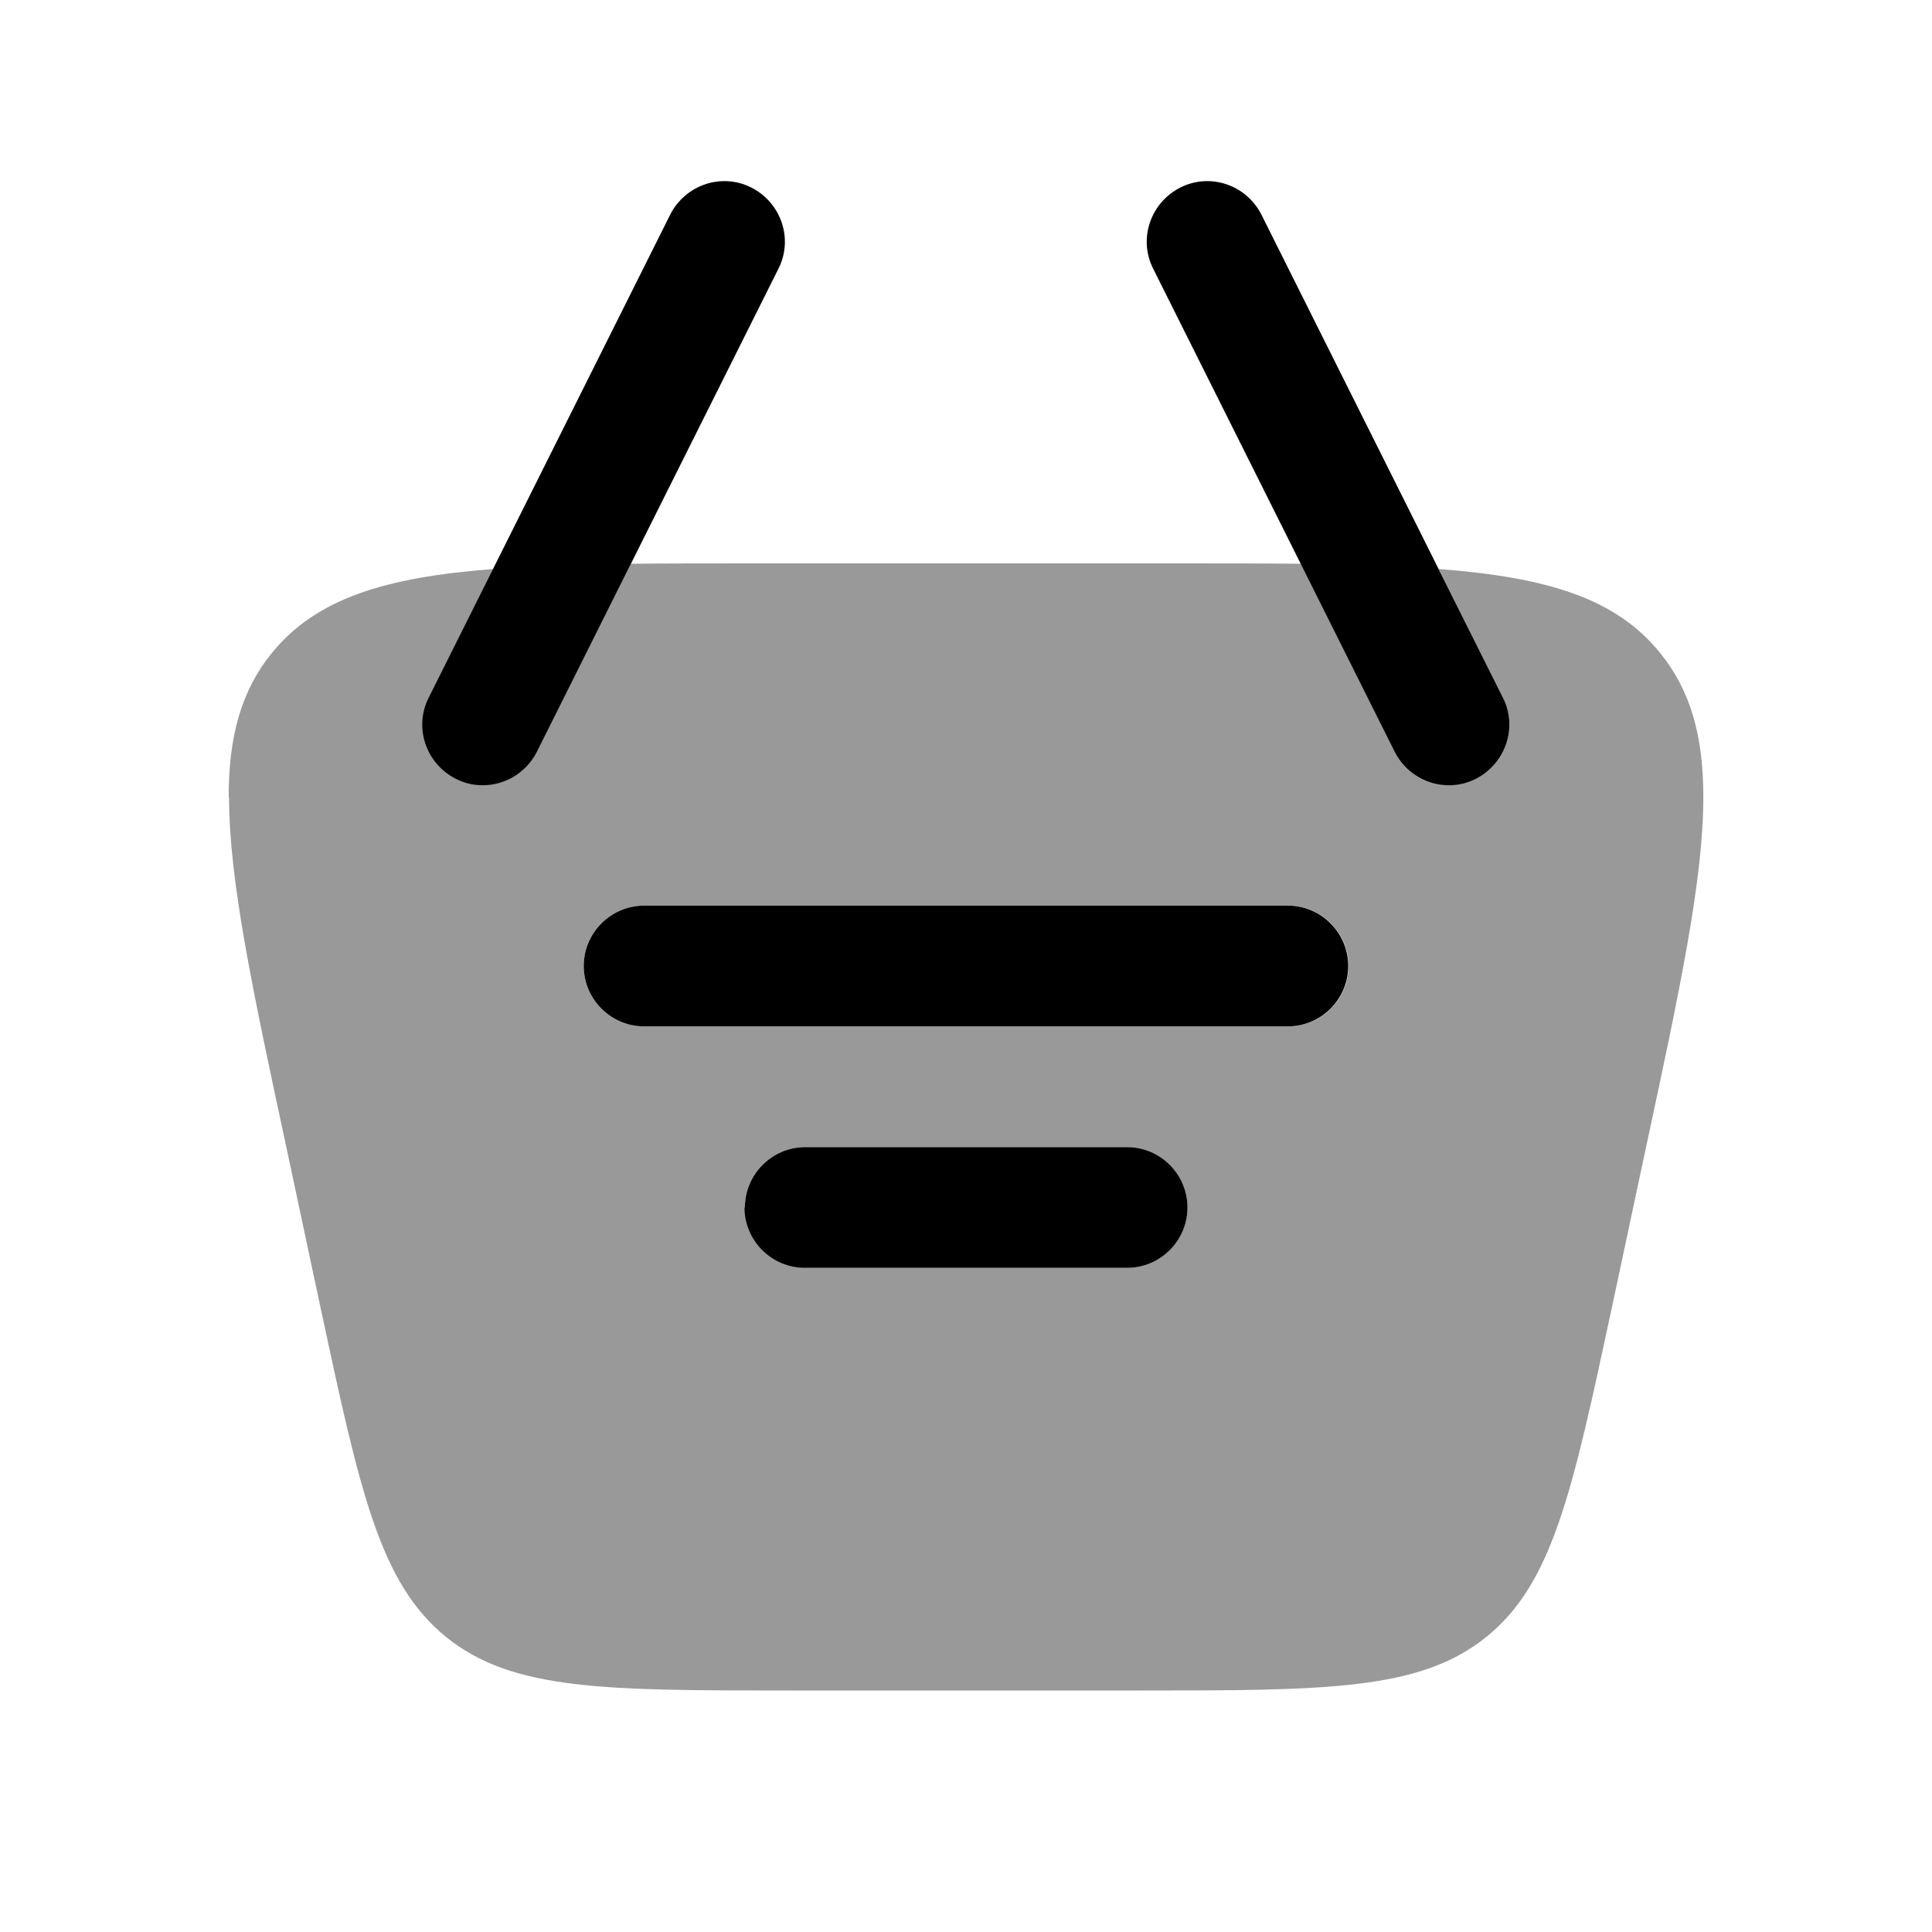<svg xmlns="http://www.w3.org/2000/svg" viewBox="0 0 512 512"><!--!Font Awesome Pro 6.6.0 by @fontawesome - https://fontawesome.com License - https://fontawesome.com/license (Commercial License) Copyright 2024 Fonticons, Inc.--><path class="fa-secondary" opacity=".4" d="M60.7 211.2c0 22.1 6.3 51.5 15.2 92.9L85 346.8c10.4 48.5 15.6 72.7 33.2 87s42.4 14.2 92 14.2l91.7 0c49.6 0 74.4 0 92-14.2s22.8-38.5 33.2-87l9.1-42.7c8.9-41.4 15.2-70.9 15.2-92.9c0-16-3.3-28.1-11.4-38.1c-11.7-14.5-29.8-20.1-58.7-22.3l17 34.1c1.1 2.3 1.7 4.7 1.7 7.1c0 5.9-3.2 11.5-8.8 14.3c-7.9 4-17.5 .7-21.5-7.2l-24.9-49.7c-10.3-.1-21.6-.1-33.8-.1l-110 0-.4 0c-12.1 0-23.2 0-33.4 .1l-24.9 49.7c-4 7.9-13.6 11.1-21.5 7.2c-5.6-2.8-8.8-8.5-8.8-14.3c0-2.4 .5-4.8 1.7-7.1l17-34.1c-28.9 2.2-47 7.9-58.7 22.3c-8.1 10-11.4 22.1-11.4 38.1zm94 44.8c0-8.8 7.2-16 16-16l170.7 0c8.8 0 16 7.2 16 16s-7.2 16-16 16l-170.7 0c-8.8 0-16-7.2-16-16zm42.7 64c0-8.8 7.2-16 16-16l85.3 0c8.8 0 16 7.2 16 16s-7.2 16-16 16l-85.3 0c-8.8 0-16-7.2-16-16z"/><path class="fa-primary" d="M170.7 240c-8.8 0-16 7.2-16 16s7.2 16 16 16H341.3c8.8 0 16-7.2 16-16s-7.2-16-16-16H170.7zm26.7 80c0-8.8 7.2-16 16-16h85.3c8.8 0 16 7.2 16 16s-7.2 16-16 16H213.3c-8.8 0-16-7.2-16-16zM312.8 49.7c7.9-4 17.5-.7 21.5 7.2l64 128c4 7.9 .7 17.5-7.2 21.5s-17.5 .7-21.5-7.2l-64-128c-4-7.9-.7-17.5 7.2-21.5zm-113.7 0c-7.9-4-17.5-.7-21.5 7.2l-64 128c-4 7.9-.7 17.5 7.2 21.5s17.5 .7 21.5-7.2l64-128c4-7.9 .7-17.5-7.2-21.5z"/></svg>